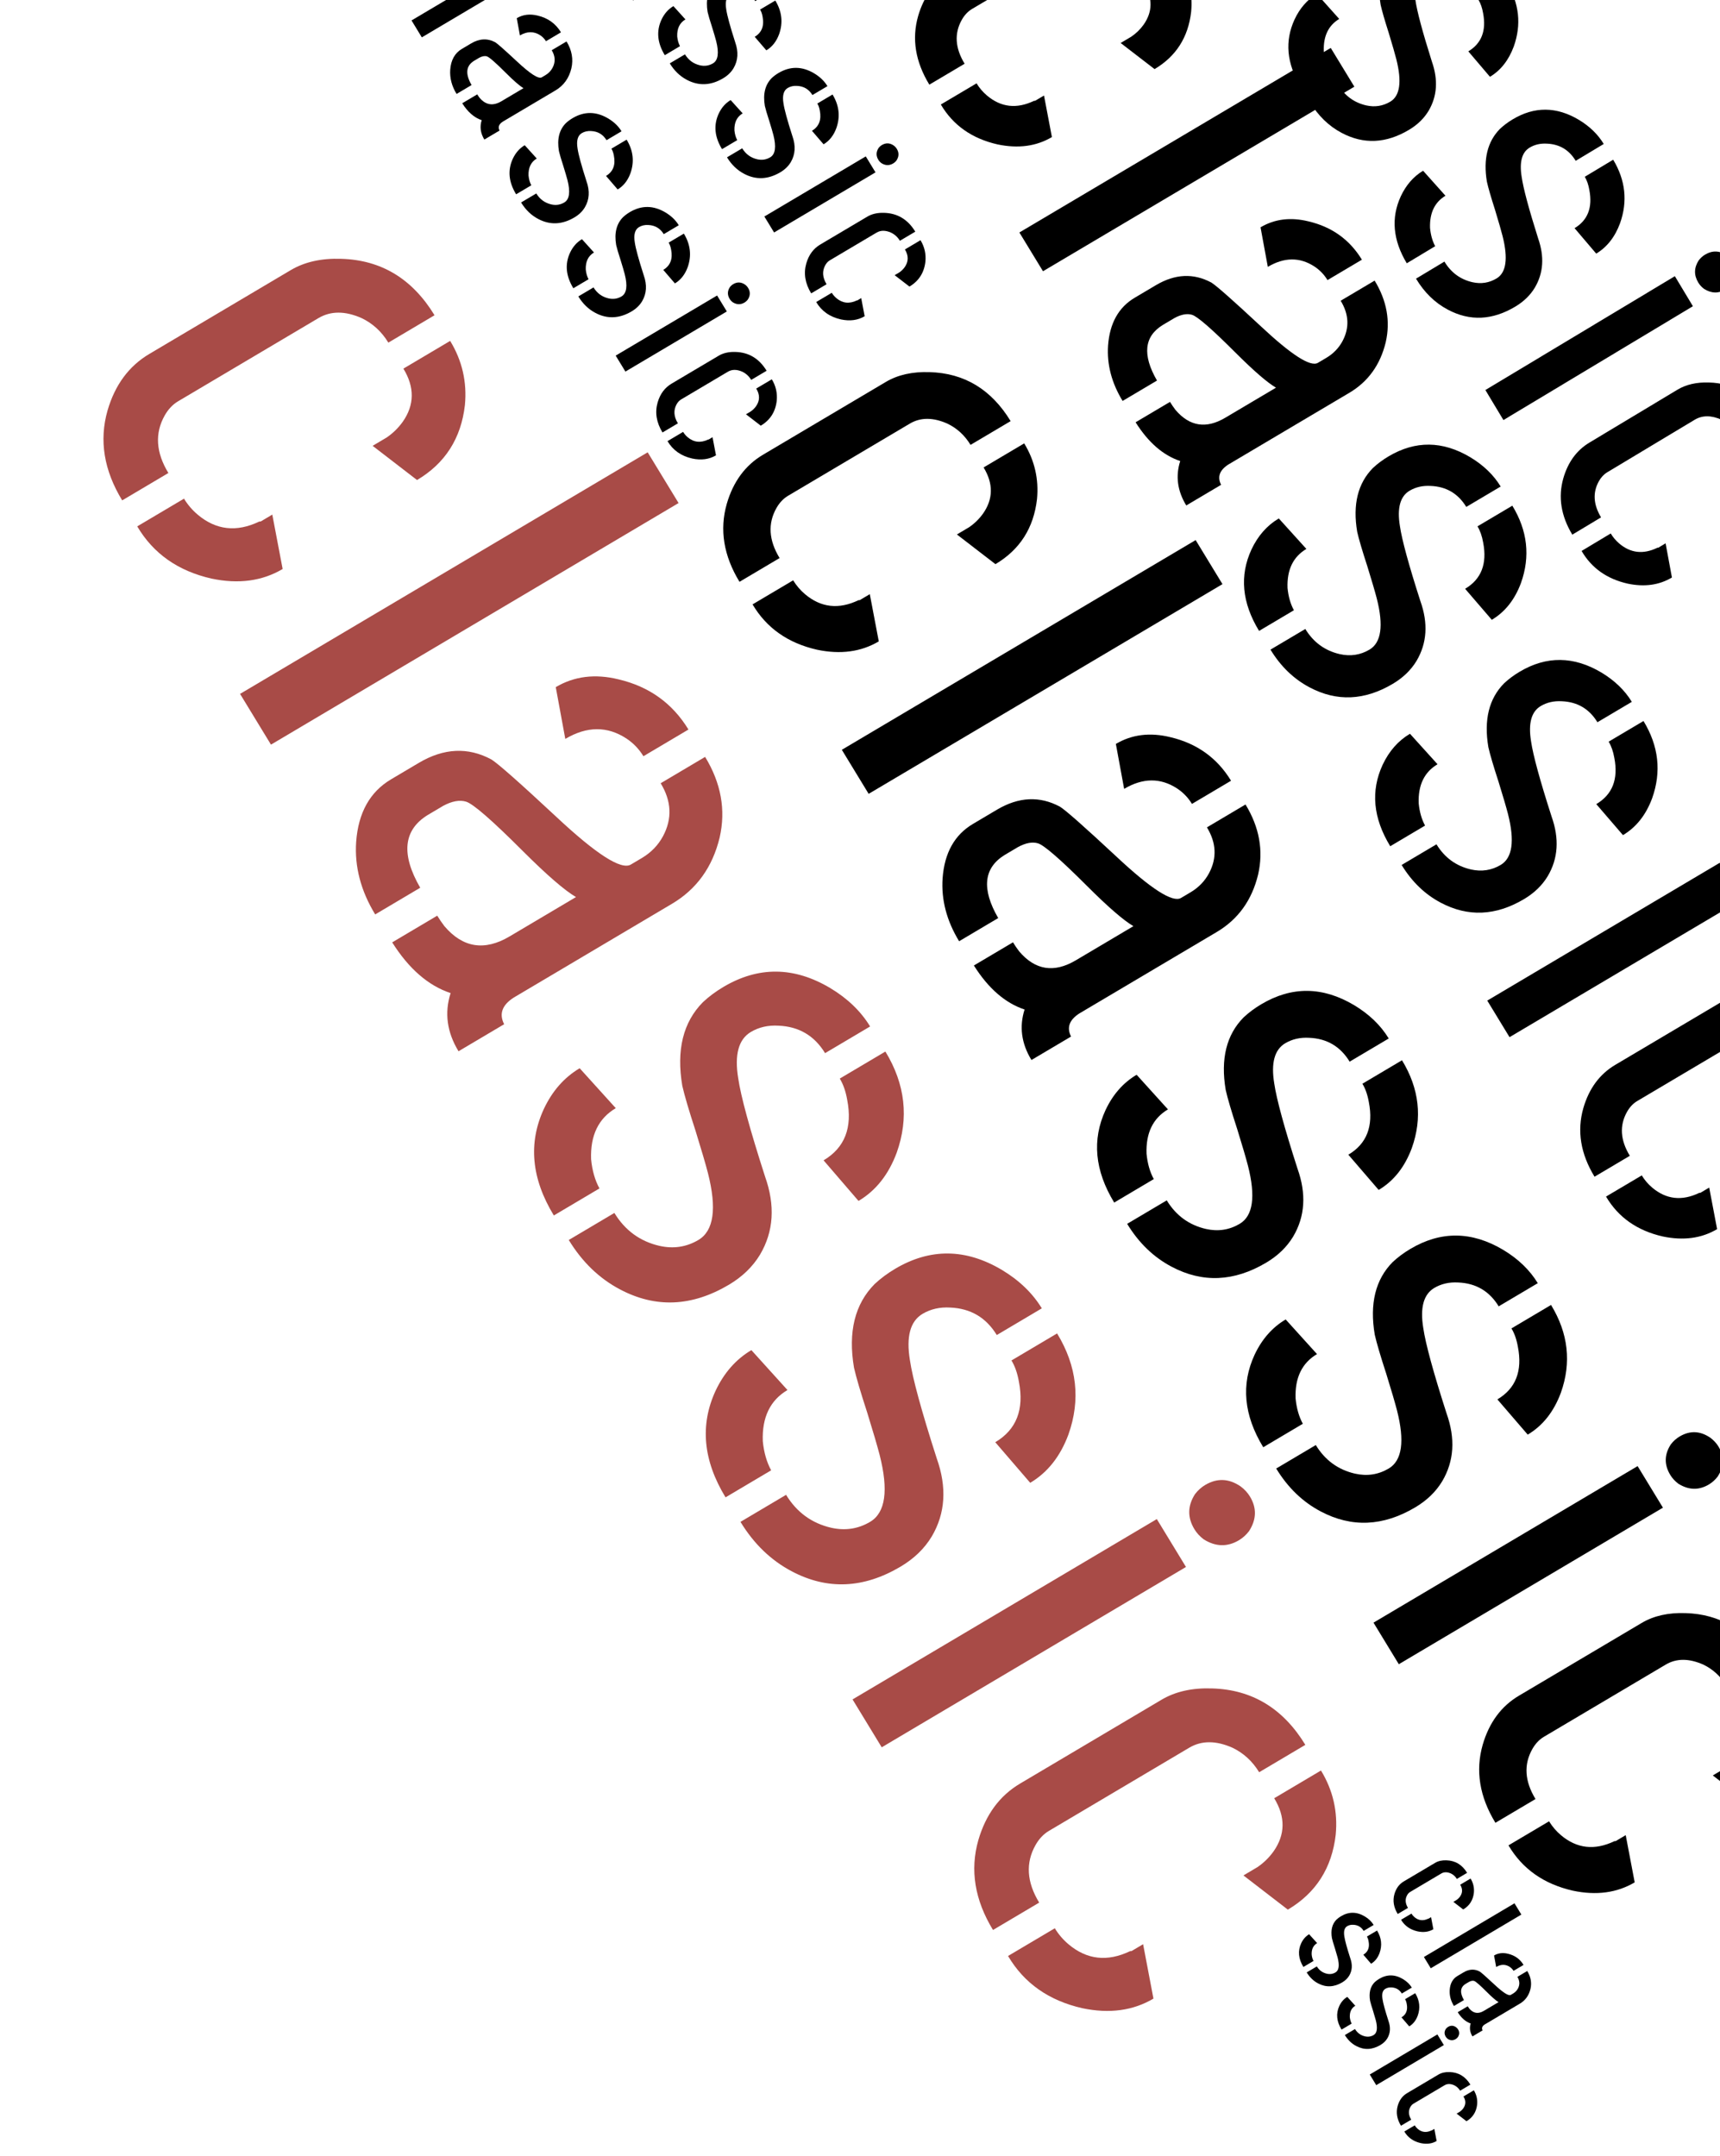 <svg width="718" height="900" viewBox="0 0 718 900" fill="none" xmlns="http://www.w3.org/2000/svg">
<path d="M62.322 147.77C53.806 152.818 47.995 160.689 44.888 171.385C41.332 183.859 43.372 196.363 51.006 208.898L70.287 197.469C65.069 188.901 64.561 180.887 68.765 173.428C70.242 170.826 72.105 168.858 74.354 167.524L132.919 132.81C138.061 129.762 144.074 129.761 150.958 132.807C155.591 135.027 159.309 138.439 162.111 143.04L181.392 131.611C172.115 116.379 159.131 108.526 142.442 108.053C134.178 107.769 127.153 109.341 121.369 112.769L62.322 147.77ZM168.394 153.893C173.129 161.668 173.041 169.063 168.129 176.077C166.234 178.712 163.97 180.918 161.335 182.696L155.551 186.124L174.088 200.403C185.817 193.451 192.478 183.024 194.071 169.123C194.992 159.506 192.941 150.572 187.915 142.322L168.394 153.893ZM57.289 219.751C63.99 231.112 74.32 238.378 88.278 241.549C99.568 243.928 109.47 242.593 117.986 237.545L113.668 214.838C113.507 214.933 113.347 215.028 113.186 215.124C113.025 215.219 112.704 215.409 112.222 215.695C111.74 215.981 111.338 216.219 111.017 216.409C110.695 216.6 110.294 216.838 109.812 217.124C109.49 217.314 109.169 217.505 108.848 217.695L108.221 217.743C98.74 222.283 90.169 221.316 82.509 214.843C80.256 212.939 78.357 210.718 76.81 208.179L57.289 219.751Z" fill="#A84B47"/>
<path d="M100.212 289.686L270.364 188.828L283.266 210.011L113.114 310.869L100.212 289.686Z" fill="#A84B47"/>
<path d="M163.26 325.342C154.423 330.58 149.561 339.293 148.674 351.48C147.978 361.827 150.626 371.919 156.617 381.756L175.416 370.613C167.329 356.618 168.379 346.494 178.566 340.24L185.073 336.383C188.705 334.446 191.855 333.875 194.525 334.668C197.452 335.524 205.354 342.394 218.23 355.277C228.274 365.304 235.676 371.714 240.439 374.506L212.723 390.935C202.279 397.125 193.209 395.699 185.514 386.655C184.387 385.163 183.389 383.704 182.519 382.276L163.72 393.419C170.646 404.43 178.773 411.49 188.101 414.599C185.474 422.851 186.576 430.944 191.408 438.878L210.448 427.592C208.256 423.276 209.603 419.562 214.487 416.451L280.523 377.308C290.806 371.213 297.436 361.992 300.413 349.645C303.037 338.156 301.015 326.937 294.347 315.989L275.789 326.989C280.332 334.447 280.661 341.81 276.778 349.078C274.725 352.887 271.77 355.934 267.914 358.22L263.334 360.934C259.318 363.315 248.908 356.636 232.105 340.898C216.945 326.777 207.948 318.828 205.117 317.052C195.368 311.817 185.272 312.294 174.828 318.485L163.26 325.342ZM231.998 286.865L235.977 308.477C244.974 303.144 253.463 303.079 261.444 308.282C264.372 310.218 266.754 312.693 268.59 315.708L287.389 304.565C280.721 293.617 271.002 286.636 258.233 283.623C248.455 281.213 239.71 282.293 231.998 286.865Z" fill="#A84B47"/>
<path d="M241.98 445.972L257.047 462.631C249.817 466.917 246.384 474.027 246.748 483.961C247.204 488.658 248.366 492.72 250.235 496.147L231.195 507.433C221.821 492.042 220.438 477.205 227.046 462.922C230.575 455.431 235.553 449.781 241.98 445.972ZM301.993 412.019C316.614 403.352 331.47 403.508 346.561 412.487C353.8 416.834 359.353 422.181 363.219 428.527L344.42 439.67C339.975 432.372 333.491 428.548 324.969 428.201C320.66 427.947 316.819 428.821 313.445 430.821C308.303 433.869 306.542 440.312 308.16 450.15C309.262 457.703 312.991 471.365 319.347 491.137C323.669 503.26 322.974 514.146 317.261 523.795C314.212 528.841 309.875 533.032 304.252 536.365C288.827 545.508 273.699 546.161 258.867 538.324C250.18 533.756 243.033 526.87 237.428 517.667L256.468 506.381C260.913 513.68 267.205 518.265 275.342 520.136C281.164 521.436 286.565 520.61 291.546 517.658C297.973 513.848 299.297 504.533 295.519 489.713C294.55 485.968 292.823 480.081 290.338 472.052C287.563 463.546 285.724 457.295 284.819 453.296C282.294 438.38 285.159 426.747 293.414 418.399C295.92 416.05 298.779 413.923 301.993 412.019ZM350.557 450.285L369.597 439C377.908 452.645 379.483 466.721 374.322 481.225C370.924 490.366 365.609 497.08 358.379 501.365L343.794 484.42C352.631 479.182 355.918 470.755 353.654 459.14C353.039 455.617 352.007 452.666 350.557 450.285Z" fill="#A84B47"/>
<path d="M313.655 563.651L328.722 580.311C321.491 584.596 318.059 591.706 318.423 601.64C318.879 606.337 320.041 610.399 321.91 613.826L302.87 625.112C293.496 609.721 292.113 594.884 298.721 580.601C302.25 573.111 307.228 567.461 313.655 563.651ZM373.668 529.698C388.289 521.031 403.145 521.187 418.236 530.166C425.475 534.513 431.028 539.86 434.894 546.207L416.095 557.35C411.649 550.051 405.166 546.228 396.644 545.88C392.335 545.627 388.494 546.5 385.119 548.5C379.978 551.548 378.217 557.991 379.835 567.829C380.937 575.382 384.666 589.045 391.022 608.816C395.344 620.939 394.649 631.825 388.936 641.474C385.887 646.521 381.55 650.711 375.927 654.044C360.502 663.187 345.374 663.84 330.541 656.004C321.854 651.435 314.708 644.549 309.103 635.346L328.143 624.061C332.588 631.359 338.88 635.944 347.017 637.816C352.839 639.116 358.24 638.29 363.221 635.337C369.648 631.528 370.972 622.213 367.193 607.392C366.225 603.647 364.498 597.76 362.013 589.731C359.238 581.226 357.398 574.974 356.494 570.975C353.969 556.059 356.834 544.427 365.089 536.078C367.595 533.73 370.454 531.603 373.668 529.698ZM422.232 567.965L441.272 556.679C449.583 570.325 451.158 584.4 445.997 598.905C442.599 608.046 437.284 614.759 430.054 619.045L415.469 602.099C424.306 596.861 427.593 588.434 425.329 576.819C424.714 573.296 423.682 570.345 422.232 567.965Z" fill="#A84B47"/>
<path d="M503.096 619.946C508.076 616.994 513.013 617.199 517.904 620.563C519.513 621.768 520.801 623.165 521.767 624.751C524.666 629.511 524.543 634.336 521.397 639.224C520.177 640.811 518.764 642.08 517.157 643.033C512.337 645.89 507.449 645.764 502.494 642.655C500.884 641.449 499.597 640.053 498.63 638.466C495.634 633.547 495.709 628.644 498.855 623.756C500.075 622.168 501.489 620.899 503.096 619.946ZM355.89 709.471L482.902 634.184L495.078 654.176L368.067 729.463L355.89 709.471Z" fill="#A84B47"/>
<path d="M425.834 744.601C417.318 749.649 411.507 757.521 408.4 768.217C404.844 780.69 406.884 793.194 414.518 805.729L433.799 794.301C428.58 785.732 428.073 777.719 432.277 770.26C433.754 767.657 435.616 765.689 437.866 764.356L496.431 729.641C501.572 726.593 507.586 726.592 514.47 729.638C519.103 731.859 522.821 735.27 525.623 739.871L544.904 728.443C535.626 713.21 522.643 705.358 505.954 704.884C497.69 704.6 490.665 706.172 484.881 709.601L425.834 744.601ZM531.906 750.725C536.641 758.499 536.553 765.894 531.641 772.909C529.746 775.544 527.482 777.75 524.847 779.527L519.063 782.956L537.6 797.235C549.329 790.282 555.99 779.855 557.582 765.954C558.504 756.338 556.453 747.404 551.427 739.153L531.906 750.725ZM420.801 816.582C427.501 827.943 437.831 835.209 451.79 838.381C463.08 840.759 472.982 839.424 481.498 834.377L477.18 811.669C477.019 811.765 476.858 811.86 476.698 811.955C476.537 812.05 476.216 812.241 475.734 812.527C475.252 812.812 474.85 813.05 474.529 813.241C474.207 813.431 473.806 813.669 473.324 813.955C473.002 814.146 472.681 814.336 472.36 814.527L471.733 814.574C462.252 819.114 453.681 818.148 446.021 811.675C443.768 809.771 441.869 807.55 440.322 805.011L420.801 816.582Z" fill="#A84B47"/>
<path d="M318.521 189.834C311.129 194.216 306.084 201.049 303.387 210.334C300.3 221.161 302.071 232.016 308.698 242.897L325.435 232.976C320.905 225.538 320.465 218.582 324.114 212.107C325.396 209.848 327.013 208.14 328.965 206.982L379.803 176.848C384.266 174.202 389.486 174.201 395.462 176.845C399.484 178.773 402.711 181.734 405.143 185.728L421.88 175.808C413.827 162.585 402.556 155.768 388.069 155.358C380.895 155.111 374.798 156.476 369.777 159.452L318.521 189.834ZM410.597 195.149C414.707 201.898 414.631 208.318 410.367 214.407C408.723 216.694 406.757 218.609 404.47 220.152L399.449 223.128L415.54 235.523C425.722 229.488 431.503 220.437 432.886 208.37C433.686 200.022 431.905 192.267 427.543 185.105L410.597 195.149ZM314.152 252.318C319.968 262.18 328.935 268.487 341.052 271.24C350.852 273.304 359.448 272.146 366.84 267.764L363.092 248.053C362.952 248.136 362.813 248.218 362.673 248.301C362.534 248.384 362.255 248.549 361.837 248.797C361.418 249.045 361.07 249.252 360.791 249.417C360.512 249.582 360.163 249.789 359.745 250.037C359.466 250.203 359.187 250.368 358.908 250.533L358.363 250.575C350.134 254.516 342.694 253.677 336.044 248.058C334.089 246.405 332.44 244.477 331.098 242.273L314.152 252.318Z" fill="black"/>
<path d="M351.412 313.026L499.113 225.475L510.312 243.863L362.611 331.413L351.412 313.026Z" fill="black"/>
<path d="M406.14 343.977C398.469 348.524 394.249 356.087 393.479 366.666C392.875 375.647 395.173 384.408 400.374 392.947L416.693 383.275C409.673 371.126 410.585 362.338 419.427 356.909L425.076 353.561C428.228 351.88 430.963 351.383 433.28 352.072C435.821 352.815 442.68 358.778 453.858 369.962C462.576 378.666 469.002 384.23 473.136 386.654L449.077 400.915C440.011 406.288 432.138 405.05 425.459 397.2C424.48 395.905 423.614 394.638 422.858 393.398L406.54 403.071C412.552 412.63 419.607 418.758 427.704 421.457C425.423 428.62 426.38 435.645 430.575 442.532L447.102 432.735C445.2 428.989 446.369 425.765 450.609 423.064L507.932 389.086C516.858 383.795 522.613 375.791 525.197 365.073C527.475 355.1 525.72 345.361 519.931 335.858L503.822 345.407C507.765 351.88 508.051 358.272 504.681 364.581C502.898 367.887 500.333 370.532 496.986 372.517L493.011 374.873C489.524 376.94 480.488 371.142 465.902 357.48C452.742 345.222 444.933 338.322 442.475 336.78C434.012 332.236 425.248 332.651 416.182 338.024L406.14 343.977ZM465.809 310.576L469.263 329.337C477.073 324.707 484.442 324.651 491.369 329.168C493.911 330.848 495.979 332.997 497.573 335.614L513.891 325.941C508.103 316.437 499.667 310.378 488.582 307.762C480.095 305.67 472.503 306.608 465.809 310.576Z" fill="black"/>
<path d="M474.474 448.69L487.553 463.151C481.276 466.872 478.297 473.043 478.613 481.666C479.008 485.744 480.017 489.27 481.639 492.245L465.112 502.042C456.975 488.681 455.774 475.802 461.51 463.404C464.574 456.901 468.895 451.997 474.474 448.69ZM526.568 419.217C539.26 411.693 552.156 411.829 565.256 419.623C571.54 423.397 576.36 428.038 579.716 433.547L563.398 443.22C559.539 436.884 553.911 433.565 546.513 433.264C542.773 433.044 539.438 433.802 536.509 435.538C532.046 438.184 530.517 443.777 531.922 452.317C532.878 458.873 536.115 470.733 541.633 487.896C545.385 498.419 544.781 507.869 539.822 516.245C537.175 520.626 533.411 524.263 528.529 527.156C515.14 535.093 502.008 535.66 489.132 528.857C481.592 524.891 475.388 518.914 470.523 510.926L487.05 501.129C490.909 507.465 496.371 511.445 503.434 513.069C508.488 514.198 513.176 513.48 517.5 510.918C523.079 507.611 524.228 499.525 520.948 486.659C520.107 483.409 518.608 478.298 516.451 471.329C514.043 463.946 512.446 458.519 511.66 455.048C509.469 442.1 511.956 432.002 519.122 424.755C521.297 422.716 523.779 420.87 526.568 419.217ZM568.725 452.435L585.253 442.638C592.467 454.483 593.834 466.701 589.354 479.292C586.404 487.227 581.791 493.054 575.515 496.775L562.854 482.065C570.525 477.518 573.378 470.203 571.413 460.12C570.879 457.063 569.983 454.501 568.725 452.435Z" fill="black"/>
<path d="M536.691 550.842L549.771 565.304C543.494 569.024 540.514 575.196 540.831 583.819C541.226 587.896 542.235 591.422 543.857 594.397L527.33 604.194C519.192 590.834 517.992 577.954 523.728 565.556C526.791 559.054 531.113 554.149 536.691 550.842ZM588.786 521.369C601.478 513.846 614.374 513.981 627.473 521.776C633.758 525.549 638.578 530.19 641.934 535.7L625.615 545.372C621.756 539.036 616.128 535.718 608.731 535.416C604.991 535.196 601.656 535.954 598.727 537.69C594.264 540.336 592.735 545.929 594.14 554.469C595.096 561.026 598.333 572.885 603.851 590.048C607.603 600.571 606.999 610.021 602.04 618.397C599.393 622.778 595.629 626.415 590.747 629.308C577.358 637.245 564.225 637.812 551.35 631.009C543.809 627.044 537.606 621.066 532.741 613.078L549.268 603.281C553.127 609.617 558.588 613.597 565.652 615.221C570.705 616.35 575.394 615.633 579.718 613.07C585.297 609.763 586.446 601.677 583.166 588.812C582.325 585.561 580.826 580.451 578.669 573.481C576.261 566.098 574.664 560.671 573.878 557.2C571.687 544.252 574.174 534.154 581.339 526.908C583.514 524.869 585.997 523.022 588.786 521.369ZM630.943 554.587L647.47 544.79C654.685 556.635 656.052 568.853 651.572 581.444C648.622 589.379 644.009 595.207 637.733 598.927L625.072 584.217C632.743 579.67 635.596 572.356 633.631 562.273C633.097 559.215 632.201 556.653 630.943 554.587Z" fill="black"/>
<path d="M701.137 599.71C705.46 597.147 709.745 597.325 713.991 600.245C715.388 601.291 716.506 602.503 717.345 603.881C719.861 608.013 719.754 612.2 717.024 616.443C715.964 617.821 714.737 618.923 713.343 619.75C709.159 622.23 704.916 622.121 700.614 619.422C699.217 618.375 698.099 617.163 697.261 615.786C694.66 611.516 694.725 607.259 697.456 603.016C698.515 601.639 699.742 600.536 701.137 599.71ZM573.354 677.422L683.607 612.069L694.177 629.423L583.924 694.776L573.354 677.422Z" fill="black"/>
<path d="M634.069 707.917C626.677 712.299 621.633 719.132 618.935 728.417C615.849 739.244 617.619 750.099 624.247 760.98L640.983 751.059C636.453 743.621 636.013 736.665 639.663 730.19C640.944 727.931 642.561 726.222 644.514 725.065L695.351 694.931C699.815 692.285 705.034 692.284 711.01 694.928C715.032 696.856 718.259 699.817 720.692 703.811L737.429 693.891C729.375 680.668 718.105 673.851 703.618 673.441C696.444 673.194 690.347 674.559 685.326 677.535L634.069 707.917ZM726.145 713.232C730.256 719.981 730.179 726.4 725.915 732.49C724.271 734.777 722.305 736.692 720.018 738.235L714.997 741.211L731.089 753.606C741.27 747.571 747.052 738.519 748.434 726.452C749.235 718.105 747.454 710.35 743.091 703.188L726.145 713.232ZM629.7 770.401C635.517 780.262 644.484 786.57 656.601 789.323C666.401 791.387 674.996 790.229 682.388 785.847L678.64 766.136C678.501 766.219 678.361 766.301 678.222 766.384C678.083 766.467 677.804 766.632 677.385 766.88C676.967 767.128 676.618 767.335 676.339 767.5C676.06 767.665 675.711 767.872 675.293 768.12C675.014 768.285 674.735 768.451 674.456 768.616L673.912 768.658C665.682 772.599 658.242 771.76 651.593 766.141C649.637 764.488 647.988 762.56 646.646 760.356L629.7 770.401Z" fill="black"/>
<path d="M396.588 -11.352C390.083 -7.497 385.644 -1.483 383.27 6.687C380.554 16.215 382.112 25.767 387.945 35.342L402.673 26.612C398.686 20.067 398.299 13.946 401.51 8.248C402.638 6.26 404.061 4.756 405.779 3.738L450.517 -22.78C454.444 -25.109 459.038 -25.109 464.297 -22.783C467.836 -21.086 470.675 -18.481 472.816 -14.966L487.545 -23.696C480.458 -35.332 470.54 -41.33 457.791 -41.692C451.478 -41.909 446.112 -40.708 441.694 -38.089L396.588 -11.352ZM477.615 -6.675C481.233 -0.736 481.165 4.913 477.413 10.271C475.966 12.284 474.236 13.969 472.223 15.327L467.805 17.946L481.965 28.853C490.925 23.543 496.013 15.578 497.23 4.959C497.934 -2.387 496.367 -9.212 492.528 -15.514L477.615 -6.675ZM392.743 43.633C397.862 52.311 405.753 57.862 416.416 60.285C425.04 62.101 432.604 61.082 439.109 57.226L435.811 39.88C435.688 39.953 435.565 40.026 435.443 40.098C435.32 40.171 435.074 40.316 434.706 40.535C434.338 40.753 434.031 40.935 433.786 41.08C433.54 41.226 433.233 41.408 432.865 41.626C432.62 41.772 432.374 41.917 432.129 42.063L431.65 42.099C424.408 45.567 417.861 44.829 412.009 39.884C410.288 38.43 408.837 36.733 407.656 34.794L392.743 43.633Z" fill="black"/>
<path d="M425.532 97.056L555.51 20.011L565.365 36.192L435.388 113.237L425.532 97.056Z" fill="black"/>
<path d="M473.693 124.293C466.943 128.294 463.229 134.95 462.551 144.26C462.02 152.163 464.042 159.872 468.619 167.387L482.98 158.875C476.802 148.185 477.604 140.451 485.386 135.673L490.357 132.727C493.131 131.248 495.537 130.811 497.577 131.416C499.813 132.071 505.849 137.318 515.685 147.16C523.357 154.819 529.012 159.716 532.65 161.849L511.478 174.398C503.5 179.127 496.572 178.037 490.694 171.129C489.833 169.99 489.07 168.875 488.406 167.784L474.045 176.296C479.336 184.707 485.544 190.101 492.67 192.475C490.663 198.779 491.505 204.961 495.196 211.021L509.74 202.4C508.066 199.103 509.095 196.267 512.826 193.89L563.27 163.989C571.125 159.333 576.19 152.289 578.464 142.858C580.468 134.081 578.923 125.511 573.83 117.148L559.654 125.551C563.123 131.248 563.375 136.872 560.409 142.425C558.84 145.334 556.583 147.662 553.637 149.408L550.139 151.481C547.071 153.3 539.119 148.198 526.284 136.176C514.703 125.389 507.831 119.317 505.668 117.96C498.221 113.961 490.508 114.326 482.53 119.055L473.693 124.293ZM526.202 94.9L529.241 111.41C536.114 107.336 542.599 107.286 548.695 111.261C550.932 112.74 552.752 114.63 554.154 116.933L568.514 108.421C563.421 100.058 555.997 94.726 546.243 92.424C538.773 90.583 532.093 91.408 526.202 94.9Z" fill="black"/>
<path d="M533.827 216.441L545.336 229.167C539.813 232.44 537.191 237.871 537.47 245.46C537.817 249.048 538.705 252.151 540.133 254.769L525.589 263.39C518.428 251.633 517.371 240.299 522.419 229.389C525.115 223.667 528.917 219.351 533.827 216.441ZM579.67 190.504C590.839 183.884 602.187 184.003 613.715 190.862C619.245 194.182 623.487 198.267 626.44 203.115L612.08 211.627C608.684 206.052 603.731 203.131 597.222 202.865C593.93 202.672 590.996 203.339 588.418 204.867C584.491 207.195 583.145 212.117 584.381 219.632C585.223 225.402 588.072 235.839 592.927 250.942C596.229 260.202 595.698 268.518 591.333 275.889C589.004 279.744 585.692 282.945 581.396 285.491C569.613 292.475 558.057 292.974 546.727 286.988C540.091 283.498 534.632 278.238 530.35 271.208L544.894 262.587C548.29 268.162 553.096 271.665 559.312 273.094C563.759 274.087 567.885 273.456 571.69 271.201C576.599 268.291 577.611 261.175 574.725 249.854C573.985 246.993 572.665 242.496 570.767 236.363C568.648 229.866 567.242 225.09 566.551 222.035C564.623 210.641 566.811 201.755 573.117 195.378C575.031 193.584 577.215 191.959 579.67 190.504ZM616.768 219.736L631.312 211.115C637.661 221.538 638.864 232.29 634.922 243.37C632.326 250.353 628.266 255.481 622.743 258.755L611.602 245.811C618.352 241.809 620.863 235.372 619.134 226.499C618.664 223.808 617.875 221.554 616.768 219.736Z" fill="black"/>
<path d="M588.579 306.334L600.088 319.061C594.565 322.334 591.943 327.765 592.221 335.354C592.569 338.942 593.457 342.045 594.884 344.663L580.34 353.284C573.179 341.527 572.123 330.193 577.171 319.283C579.867 313.561 583.669 309.245 588.579 306.334ZM634.422 280.398C645.591 273.778 656.939 273.897 668.467 280.756C673.997 284.076 678.239 288.161 681.192 293.009L666.832 301.521C663.436 295.945 658.483 293.025 651.973 292.759C648.682 292.566 645.747 293.233 643.17 294.761C639.242 297.089 637.897 302.011 639.133 309.526C639.975 315.296 642.823 325.732 647.679 340.835C650.98 350.096 650.449 358.412 646.085 365.783C643.756 369.638 640.443 372.838 636.148 375.385C624.365 382.369 612.808 382.868 601.478 376.882C594.842 373.392 589.383 368.132 585.102 361.102L599.646 352.481C603.042 358.056 607.848 361.559 614.064 362.988C618.511 363.981 622.637 363.35 626.442 361.095C631.351 358.185 632.363 351.069 629.476 339.748C628.736 336.887 627.417 332.39 625.519 326.257C623.399 319.76 621.994 314.984 621.303 311.929C619.374 300.535 621.563 291.649 627.869 285.272C629.783 283.478 631.967 281.853 634.422 280.398ZM671.52 309.63L686.064 301.009C692.413 311.432 693.616 322.184 689.673 333.264C687.077 340.247 683.018 345.375 677.495 348.649L666.353 335.705C673.104 331.703 675.615 325.266 673.885 316.393C673.416 313.702 672.627 311.448 671.52 309.63Z" fill="black"/>
<path d="M733.29 349.338C737.095 347.082 740.866 347.239 744.602 349.809C745.831 350.73 746.815 351.796 747.553 353.008C749.768 356.645 749.674 360.33 747.271 364.064C746.339 365.276 745.259 366.246 744.032 366.973C740.35 369.156 736.616 369.06 732.83 366.684C731.601 365.763 730.618 364.697 729.879 363.485C727.591 359.727 727.648 355.982 730.051 352.248C730.983 351.035 732.063 350.065 733.29 349.338ZM620.842 417.724L717.864 360.214L727.166 375.486L630.143 432.996L620.842 417.724Z" fill="black"/>
<path d="M674.271 444.56C667.766 448.416 663.327 454.429 660.953 462.6C658.237 472.128 659.795 481.68 665.627 491.255L680.356 482.525C676.369 475.98 675.982 469.859 679.193 464.161C680.321 462.173 681.744 460.669 683.462 459.651L728.199 433.132C732.127 430.804 736.72 430.804 741.979 433.13C745.518 434.827 748.358 437.432 750.499 440.947L765.227 432.217C758.14 420.581 748.222 414.583 735.474 414.221C729.161 414.004 723.795 415.205 719.377 417.824L674.271 444.56ZM755.298 449.238C758.915 455.177 758.848 460.826 755.096 466.184C753.649 468.197 751.919 469.882 749.906 471.24L745.488 473.859L759.648 484.766C768.608 479.455 773.696 471.491 774.912 460.872C775.617 453.526 774.049 446.701 770.21 440.398L755.298 449.238ZM670.426 499.546C675.545 508.224 683.436 513.775 694.099 516.197C702.723 518.014 710.287 516.995 716.792 513.139L713.494 495.793C713.371 495.866 713.248 495.939 713.125 496.011C713.003 496.084 712.757 496.23 712.389 496.448C712.021 496.666 711.714 496.848 711.468 496.993C711.223 497.139 710.916 497.321 710.548 497.539C710.302 497.685 710.057 497.83 709.812 497.976L709.333 498.012C702.09 501.48 695.543 500.742 689.692 495.797C687.971 494.343 686.52 492.646 685.339 490.707L670.426 499.546Z" fill="black"/>
<path d="M438.541 -189.588C433.238 -186.401 429.611 -181.445 427.66 -174.719C425.428 -166.876 426.674 -159.023 431.398 -151.16L443.405 -158.375C440.176 -163.749 439.875 -168.783 442.502 -173.477C443.424 -175.115 444.586 -176.355 445.987 -177.197L482.458 -199.111C485.66 -201.035 489.398 -201.046 493.673 -199.145C496.55 -197.757 498.855 -195.62 500.589 -192.734L512.596 -199.949C506.855 -209.503 498.797 -214.415 488.422 -214.683C483.285 -214.847 478.915 -213.847 475.313 -211.683L438.541 -189.588ZM504.476 -185.926C507.406 -181.049 507.338 -176.403 504.272 -171.987C503.089 -170.328 501.678 -168.938 500.036 -167.816L496.434 -165.652L507.934 -156.713C515.238 -161.102 519.398 -167.665 520.412 -176.402C521.002 -182.446 519.743 -188.055 516.633 -193.231L504.476 -185.926ZM435.285 -144.352C439.431 -137.225 445.84 -132.678 454.513 -130.71C461.527 -129.235 467.686 -130.091 472.989 -133.277L470.345 -147.537C470.245 -147.477 470.144 -147.417 470.044 -147.357C469.944 -147.297 469.744 -147.177 469.444 -146.996C469.144 -146.816 468.894 -146.666 468.694 -146.545C468.493 -146.425 468.243 -146.275 467.943 -146.094C467.743 -145.974 467.543 -145.854 467.343 -145.734L466.953 -145.703C461.051 -142.833 455.724 -143.426 450.973 -147.48C449.576 -148.672 448.399 -150.064 447.442 -151.657L435.285 -144.352Z" fill="black"/>
<path d="M461.847 -100.485L567.81 -164.154L575.793 -150.867L469.83 -87.198L461.847 -100.485Z" fill="black"/>
<path d="M500.98 -78.192C495.477 -74.885 492.439 -69.403 491.866 -61.743C491.415 -55.241 493.043 -48.905 496.751 -42.734L508.458 -49.769C503.455 -58.548 504.126 -64.911 510.47 -68.858L514.523 -71.293C516.784 -72.516 518.743 -72.881 520.402 -72.387C522.22 -71.854 527.121 -67.552 535.103 -59.48C541.329 -53.197 545.92 -49.182 548.876 -47.436L531.616 -37.065C525.112 -33.157 519.476 -34.038 514.708 -39.707C514.01 -40.642 513.392 -41.558 512.854 -42.453L501.147 -35.419C505.433 -28.512 510.473 -24.09 516.267 -22.154C514.619 -16.964 515.29 -11.881 518.28 -6.905L530.137 -14.029C528.782 -16.737 529.626 -19.073 532.668 -21.036L573.792 -45.746C580.196 -49.594 584.334 -55.399 586.207 -63.162C587.858 -70.385 586.621 -77.431 582.495 -84.298L570.938 -77.354C573.749 -72.676 573.941 -68.05 571.514 -63.477C570.23 -61.08 568.388 -59.16 565.986 -57.717L563.135 -56.004C560.633 -54.501 554.173 -58.679 543.755 -68.539C534.354 -77.384 528.775 -82.363 527.018 -83.474C520.966 -86.747 514.689 -86.429 508.185 -82.521L500.98 -78.192ZM543.783 -102.488L546.219 -88.916C551.822 -92.283 557.1 -92.338 562.052 -89.083C563.869 -87.872 565.346 -86.321 566.482 -84.43L578.189 -91.464C574.063 -98.331 568.033 -102.7 560.1 -104.571C554.025 -106.068 548.586 -105.374 543.783 -102.488Z" fill="black"/>
<path d="M549.708 -2.536L559.046 7.905C554.543 10.611 552.396 15.084 552.605 21.325C552.88 24.276 553.595 26.826 554.751 28.976L542.894 36.1C537.093 26.446 536.26 17.126 540.394 8.141C542.601 3.428 545.705 -0.131 549.708 -2.536ZM587.078 -23.974C596.184 -29.445 605.419 -29.373 614.786 -23.758C619.279 -21.039 622.722 -17.689 625.114 -13.708L613.407 -6.674C610.656 -11.252 606.632 -13.643 601.334 -13.847C598.656 -13.998 596.266 -13.443 594.165 -12.18C590.963 -10.256 589.856 -6.205 590.845 -0.026C591.517 4.718 593.811 13.296 597.728 25.707C600.393 33.317 599.942 40.158 596.373 46.23C594.468 49.407 591.765 52.047 588.263 54.151C578.657 59.923 569.251 60.36 560.043 55.462C554.65 52.606 550.22 48.292 546.751 42.52L558.608 35.395C561.359 39.974 565.263 42.843 570.318 44.005C573.935 44.812 577.295 44.283 580.397 42.419C584.399 40.015 585.239 34.159 582.916 24.854C582.32 22.503 581.257 18.807 579.726 13.766C578.016 8.427 576.884 4.502 576.328 1.991C574.785 -7.376 576.587 -14.69 581.734 -19.95C583.296 -21.43 585.077 -22.772 587.078 -23.974ZM617.204 -0.015L629.061 -7.14C634.203 1.42 635.158 10.261 631.923 19.383C629.795 25.133 626.479 29.36 621.976 32.066L612.938 21.444C618.442 18.137 620.5 12.837 619.113 5.543C618.737 3.33 618.101 1.478 617.204 -0.015Z" fill="black"/>
<path d="M594.06 71.279L603.398 81.72C598.896 84.426 596.749 88.899 596.958 95.14C597.233 98.091 597.948 100.641 599.104 102.791L587.247 109.915C581.446 100.261 580.612 90.941 584.746 81.956C586.953 77.243 590.058 73.684 594.06 71.279ZM631.431 49.841C640.536 44.37 649.772 44.442 659.138 50.057C663.631 52.776 667.074 56.126 669.466 60.107L657.759 67.141C655.008 62.563 650.984 60.172 645.687 59.968C643.008 59.817 640.618 60.372 638.517 61.635C635.315 63.559 634.209 67.61 635.198 73.789C635.869 78.533 638.163 87.11 642.08 99.522C644.746 107.132 644.294 113.973 640.725 120.045C638.821 123.222 636.117 125.862 632.615 127.966C623.01 133.738 613.603 134.175 604.396 129.277C599.003 126.421 594.572 122.107 591.104 116.335L602.961 109.21C605.712 113.789 609.615 116.659 614.671 117.82C618.288 118.627 621.647 118.098 624.749 116.234C628.752 113.83 629.591 107.974 627.268 98.669C626.673 96.318 625.61 92.622 624.079 87.581C622.369 82.242 621.236 78.317 620.681 75.806C619.138 66.439 620.939 59.125 626.086 53.865C627.648 52.385 629.43 51.043 631.431 49.841ZM661.556 73.8L673.413 66.675C678.556 75.235 679.51 84.076 676.276 93.198C674.147 98.948 670.831 103.175 666.329 105.881L657.291 95.259C662.794 91.952 664.852 86.652 663.466 79.358C663.09 77.145 662.453 75.293 661.556 73.8Z" fill="black"/>
<path d="M711.737 106.319C714.839 104.456 717.907 104.576 720.942 106.681C721.941 107.436 722.739 108.311 723.337 109.306C725.131 112.292 725.046 115.323 723.081 118.4C722.32 119.399 721.439 120.199 720.438 120.801C717.437 122.604 714.398 122.534 711.323 120.588C710.324 119.834 709.526 118.959 708.928 117.963C707.074 114.878 707.13 111.797 709.094 108.72C709.856 107.721 710.737 106.921 711.737 106.319ZM620.06 162.827L699.157 115.301L706.692 127.841L627.595 175.367L620.06 162.827Z" fill="black"/>
<path d="M663.483 184.778C658.18 187.964 654.553 192.92 652.602 199.646C650.369 207.49 651.615 215.343 656.34 223.206L668.347 215.991C665.118 210.617 664.816 205.582 667.443 200.888C668.366 199.25 669.527 198.011 670.928 197.169L707.4 175.255C710.602 173.331 714.34 173.319 718.615 175.221C721.491 176.608 723.796 178.745 725.531 181.631L737.538 174.417C731.797 164.862 723.739 159.951 713.364 159.683C708.227 159.519 703.857 160.519 700.255 162.683L663.483 184.778ZM729.417 188.44C732.347 193.316 732.28 197.963 729.213 202.379C728.031 204.038 726.619 205.428 724.978 206.549L721.376 208.714L732.875 217.653C740.18 213.264 744.339 206.701 745.354 197.964C745.944 191.92 744.684 186.31 741.574 181.135L729.417 188.44ZM660.226 230.014C664.372 237.14 670.781 241.688 679.454 243.656C686.468 245.131 692.627 244.275 697.93 241.088L695.286 226.828C695.186 226.888 695.086 226.949 694.986 227.009C694.886 227.069 694.686 227.189 694.386 227.369C694.085 227.55 693.835 227.7 693.635 227.82C693.435 227.941 693.185 228.091 692.885 228.271C692.685 228.391 692.484 228.512 692.284 228.632L691.894 228.663C685.992 231.532 680.666 230.94 675.915 226.886C674.517 225.694 673.34 224.301 672.383 222.709L660.226 230.014Z" fill="black"/>
<path d="M159.156 -38.772C156.318 -37.09 154.38 -34.465 153.345 -30.9C152.16 -26.742 152.839 -22.574 155.384 -18.396L161.811 -22.206C160.072 -25.062 159.903 -27.733 161.304 -30.219C161.796 -31.087 162.417 -31.743 163.167 -32.187L182.688 -43.759C184.402 -44.775 186.407 -44.775 188.702 -43.76C190.246 -43.02 191.485 -41.883 192.419 -40.349L198.846 -44.158C195.754 -49.236 191.426 -51.853 185.863 -52.011C183.108 -52.106 180.767 -51.582 178.839 -50.439L159.156 -38.772ZM194.513 -36.731C196.092 -34.139 196.062 -31.674 194.425 -29.336C193.794 -28.458 193.039 -27.723 192.16 -27.13L190.232 -25.987L196.412 -21.228C200.321 -23.545 202.541 -27.021 203.072 -31.654C203.38 -34.86 202.696 -37.838 201.021 -40.588L194.513 -36.731ZM157.478 -14.778C159.712 -10.991 163.155 -8.569 167.808 -7.512C171.571 -6.719 174.872 -7.164 177.711 -8.847L176.271 -16.416C176.218 -16.384 176.164 -16.352 176.111 -16.321C176.057 -16.289 175.95 -16.226 175.789 -16.13C175.629 -16.035 175.495 -15.956 175.388 -15.892C175.281 -15.829 175.147 -15.749 174.986 -15.654C174.879 -15.591 174.772 -15.527 174.665 -15.464L174.456 -15.448C171.295 -13.934 168.439 -14.257 165.885 -16.414C165.134 -17.049 164.501 -17.789 163.986 -18.636L157.478 -14.778Z" fill="black"/>
<path d="M171.786 8.533L228.504 -25.086L232.804 -18.025L176.087 15.594L171.786 8.533Z" fill="black"/>
<path d="M192.802 20.419C189.856 22.165 188.236 25.069 187.94 29.131C187.708 32.58 188.591 35.944 190.588 39.223L196.854 35.509C194.159 30.844 194.509 27.469 197.904 25.385L200.073 24.099C201.284 23.453 202.334 23.263 203.224 23.527C204.199 23.813 206.833 26.103 211.125 30.397C214.473 33.739 216.941 35.876 218.528 36.807L209.29 42.283C205.808 44.346 202.785 43.871 200.22 40.856C199.845 40.359 199.512 39.873 199.222 39.397L192.956 43.111C195.264 46.781 197.973 49.135 201.083 50.171C200.207 52.922 200.574 55.619 202.185 58.264L208.531 54.502C207.801 53.063 208.25 51.825 209.878 50.788L231.89 37.741C235.318 35.709 237.528 32.635 238.52 28.52C239.395 24.69 238.721 20.951 236.498 17.301L230.312 20.968C231.826 23.454 231.936 25.908 230.642 28.331C229.957 29.6 228.972 30.616 227.687 31.378L226.16 32.283C224.821 33.077 221.351 30.85 215.751 25.604C210.697 20.897 207.698 18.247 206.754 17.655C203.505 15.91 200.139 16.069 196.658 18.133L192.802 20.419ZM215.715 7.593L217.041 14.797C220.04 13.019 222.87 12.998 225.53 14.732C226.506 15.377 227.3 16.202 227.912 17.207L234.178 13.493C231.956 9.844 228.716 7.517 224.46 6.512C221.2 5.709 218.285 6.069 215.715 7.593Z" fill="black"/>
<path d="M219.042 60.629L224.064 66.182C221.654 67.61 220.51 69.98 220.632 73.291C220.783 74.857 221.171 76.211 221.794 77.354L215.447 81.116C212.322 75.985 211.861 71.04 214.064 66.279C215.24 63.782 216.9 61.898 219.042 60.629ZM239.046 49.311C243.92 46.422 248.872 46.474 253.902 49.467C256.316 50.916 258.166 52.698 259.455 54.814L253.189 58.528C251.707 56.095 249.546 54.821 246.705 54.705C245.269 54.62 243.988 54.912 242.864 55.578C241.15 56.594 240.563 58.742 241.102 62.021C241.469 64.539 242.712 69.093 244.831 75.684C246.272 79.725 246.04 83.353 244.136 86.57C243.119 88.252 241.674 89.648 239.799 90.76C234.658 93.807 229.615 94.025 224.671 91.413C221.775 89.89 219.393 87.595 217.525 84.527L223.871 80.765C225.353 83.198 227.45 84.726 230.163 85.35C232.103 85.784 233.904 85.508 235.564 84.524C237.706 83.254 238.148 80.149 236.888 75.209C236.565 73.961 235.99 71.998 235.161 69.322C234.237 66.487 233.623 64.403 233.322 63.07C232.48 58.098 233.435 54.221 236.187 51.438C237.022 50.655 237.975 49.946 239.046 49.311ZM255.235 62.066L261.581 58.305C264.352 62.853 264.877 67.545 263.156 72.38C262.023 75.427 260.252 77.665 257.842 79.093L252.98 73.445C255.926 71.699 257.021 68.89 256.267 65.018C256.062 63.844 255.718 62.86 255.235 62.066Z" fill="black"/>
<path d="M242.934 99.855L247.956 105.408C245.546 106.837 244.402 109.207 244.523 112.518C244.675 114.084 245.062 115.438 245.685 116.58L239.339 120.342C236.214 115.212 235.753 110.266 237.956 105.505C239.132 103.008 240.791 101.125 242.934 99.855ZM262.938 88.537C267.812 85.648 272.764 85.7 277.794 88.694C280.207 90.142 282.058 91.925 283.347 94.04L277.08 97.755C275.599 95.322 273.437 94.047 270.597 93.931C269.161 93.847 267.88 94.138 266.755 94.805C265.041 95.821 264.454 97.968 264.994 101.248C265.361 103.766 266.604 108.32 268.723 114.91C270.164 118.951 269.932 122.58 268.027 125.796C267.011 127.478 265.566 128.875 263.691 129.986C258.55 133.034 253.507 133.251 248.563 130.639C245.667 129.116 243.285 126.821 241.417 123.753L247.763 119.992C249.245 122.424 251.342 123.953 254.055 124.577C255.995 125.01 257.795 124.735 259.456 123.75C261.598 122.481 262.039 119.376 260.78 114.435C260.457 113.187 259.881 111.225 259.053 108.548C258.128 105.713 257.515 103.629 257.213 102.296C256.372 97.324 257.327 93.447 260.078 90.664C260.914 89.881 261.867 89.172 262.938 88.537ZM279.126 101.293L285.473 97.531C288.243 102.08 288.768 106.771 287.048 111.606C285.915 114.653 284.144 116.891 281.733 118.32L276.872 112.671C279.817 110.925 280.913 108.116 280.158 104.244C279.953 103.07 279.609 102.086 279.126 101.293Z" fill="black"/>
<path d="M306.081 118.62C307.741 117.636 309.386 117.704 311.017 118.826C311.553 119.227 311.982 119.693 312.304 120.222C313.271 121.808 313.23 123.417 312.181 125.046C311.774 125.575 311.303 125.998 310.768 126.316C309.161 127.268 307.532 127.226 305.88 126.189C305.344 125.788 304.914 125.322 304.592 124.793C303.594 123.154 303.619 121.519 304.667 119.89C305.074 119.361 305.545 118.938 306.081 118.62ZM257.012 148.462L299.349 123.366L303.408 130.03L261.071 155.126L257.012 148.462Z" fill="black"/>
<path d="M280.327 160.172C277.488 161.854 275.551 164.478 274.515 168.044C273.33 172.201 274.01 176.369 276.555 180.548L282.982 176.738C281.242 173.882 281.073 171.211 282.475 168.725C282.967 167.857 283.588 167.201 284.337 166.757L303.859 155.185C305.573 154.169 307.577 154.169 309.872 155.184C311.416 155.924 312.656 157.061 313.59 158.595L320.017 154.786C316.924 149.708 312.596 147.091 307.033 146.933C304.279 146.838 301.937 147.362 300.009 148.505L280.327 160.172ZM315.684 162.213C317.262 164.804 317.233 167.269 315.596 169.608C314.964 170.486 314.209 171.221 313.331 171.814L311.403 172.957L317.582 177.716C321.492 175.399 323.712 171.923 324.243 167.289C324.55 164.084 323.866 161.106 322.191 158.356L315.684 162.213ZM278.649 184.165C280.883 187.952 284.326 190.374 288.979 191.432C292.742 192.224 296.043 191.779 298.881 190.097L297.442 182.528C297.388 182.56 297.335 182.591 297.281 182.623C297.228 182.655 297.121 182.718 296.96 182.814C296.799 182.909 296.665 182.988 296.558 183.052C296.451 183.115 296.317 183.194 296.157 183.29C296.05 183.353 295.942 183.417 295.835 183.48L295.626 183.496C292.466 185.009 289.609 184.687 287.056 182.53C286.305 181.895 285.672 181.155 285.156 180.308L278.649 184.165Z" fill="black"/>
<path d="M221.221 -96.846C218.382 -95.164 216.445 -92.54 215.409 -88.974C214.224 -84.817 214.904 -80.649 217.449 -76.47L223.876 -80.28C222.136 -83.136 221.967 -85.807 223.369 -88.293C223.861 -89.161 224.482 -89.817 225.231 -90.261L244.753 -101.833C246.467 -102.849 248.471 -102.849 250.766 -101.834C252.311 -101.094 253.55 -99.957 254.484 -98.423L260.911 -102.232C257.818 -107.31 253.491 -109.927 247.927 -110.085C245.173 -110.18 242.831 -109.656 240.903 -108.513L221.221 -96.846ZM256.578 -94.805C258.157 -92.214 258.127 -89.749 256.49 -87.41C255.858 -86.532 255.103 -85.797 254.225 -85.204L252.297 -84.061L258.476 -79.302C262.386 -81.619 264.606 -85.095 265.137 -89.729C265.444 -92.934 264.76 -95.912 263.085 -98.662L256.578 -94.805ZM219.543 -72.853C221.777 -69.066 225.22 -66.644 229.873 -65.587C233.636 -64.794 236.937 -65.239 239.775 -66.921L238.336 -74.49C238.283 -74.459 238.229 -74.427 238.175 -74.395C238.122 -74.363 238.015 -74.3 237.854 -74.204C237.693 -74.109 237.56 -74.03 237.452 -73.966C237.345 -73.903 237.211 -73.823 237.051 -73.728C236.944 -73.665 236.837 -73.601 236.729 -73.538L236.52 -73.522C233.36 -72.009 230.503 -72.331 227.95 -74.488C227.199 -75.123 226.566 -75.864 226.05 -76.71L219.543 -72.853Z" fill="black"/>
<path d="M233.851 -49.541L290.568 -83.16L294.869 -76.099L238.151 -42.48L233.851 -49.541Z" fill="black"/>
<path d="M254.867 -37.656C251.921 -35.91 250.3 -33.005 250.005 -28.943C249.773 -25.494 250.655 -22.13 252.653 -18.851L258.919 -22.565C256.223 -27.23 256.573 -30.605 259.969 -32.69L262.138 -33.975C263.348 -34.621 264.399 -34.811 265.288 -34.547C266.264 -34.262 268.898 -31.972 273.19 -27.677C276.538 -24.335 279.006 -22.198 280.593 -21.268L271.354 -15.791C267.873 -13.728 264.85 -14.203 262.285 -17.218C261.909 -17.715 261.576 -18.202 261.286 -18.678L255.02 -14.963C257.329 -11.293 260.038 -8.939 263.147 -7.903C262.271 -5.152 262.639 -2.455 264.25 0.19L270.596 -3.572C269.866 -5.011 270.314 -6.249 271.943 -7.286L293.955 -20.334C297.382 -22.365 299.592 -25.439 300.585 -29.554C301.459 -33.384 300.785 -37.124 298.562 -40.773L292.377 -37.106C293.891 -34.621 294.001 -32.166 292.706 -29.744C292.022 -28.474 291.037 -27.458 289.751 -26.696L288.225 -25.791C286.886 -24.998 283.416 -27.224 277.815 -32.47C272.762 -37.177 269.763 -39.827 268.819 -40.419C265.569 -42.164 262.204 -42.005 258.723 -39.941L254.867 -37.656ZM277.779 -50.481L279.106 -43.277C282.105 -45.055 284.935 -45.077 287.595 -43.342C288.571 -42.697 289.365 -41.872 289.977 -40.867L296.243 -44.581C294.02 -48.231 290.781 -50.557 286.524 -51.562C283.265 -52.365 280.35 -52.005 277.779 -50.481Z" fill="black"/>
<path d="M281.107 2.554L286.129 8.108C283.719 9.536 282.575 11.906 282.696 15.217C282.848 16.783 283.235 18.137 283.858 19.279L277.512 23.041C274.387 17.911 273.926 12.965 276.129 8.204C277.305 5.708 278.964 3.824 281.107 2.554ZM301.111 -8.763C305.985 -11.652 310.937 -11.6 315.967 -8.607C318.38 -7.158 320.231 -5.376 321.52 -3.26L315.253 0.454C313.772 -1.979 311.61 -3.253 308.77 -3.369C307.334 -3.454 306.053 -3.163 304.928 -2.496C303.215 -1.48 302.627 0.668 303.167 3.947C303.534 6.465 304.777 11.019 306.896 17.609C308.337 21.65 308.105 25.279 306.2 28.495C305.184 30.178 303.739 31.574 301.864 32.685C296.723 35.733 291.68 35.951 286.736 33.339C283.84 31.816 281.458 29.52 279.59 26.453L285.936 22.691C287.418 25.124 289.515 26.652 292.228 27.276C294.168 27.709 295.969 27.434 297.629 26.45C299.771 25.18 300.212 22.075 298.953 17.135C298.63 15.886 298.054 13.924 297.226 11.248C296.301 8.413 295.688 6.329 295.386 4.996C294.545 0.024 295.5 -3.854 298.252 -6.636C299.087 -7.419 300.04 -8.128 301.111 -8.763ZM317.299 3.992L323.646 0.23C326.416 4.779 326.941 9.471 325.221 14.306C324.088 17.352 322.317 19.59 319.907 21.019L315.045 15.37C317.991 13.624 319.086 10.816 318.331 6.944C318.127 5.769 317.782 4.786 317.299 3.992Z" fill="black"/>
<path d="M304.998 41.781L310.021 47.334C307.611 48.763 306.466 51.133 306.588 54.444C306.74 56.009 307.127 57.364 307.75 58.506L301.403 62.268C298.279 57.138 297.818 52.192 300.02 47.431C301.197 44.934 302.856 43.051 304.998 41.781ZM325.003 30.463C329.876 27.574 334.828 27.626 339.859 30.619C342.272 32.068 344.123 33.85 345.411 35.966L339.145 39.68C337.663 37.247 335.502 35.973 332.662 35.857C331.225 35.773 329.945 36.064 328.82 36.73C327.106 37.746 326.519 39.894 327.059 43.173C327.426 45.691 328.669 50.245 330.788 56.836C332.228 60.877 331.996 64.505 330.092 67.722C329.076 69.404 327.63 70.801 325.756 71.912C320.614 74.96 315.571 75.177 310.627 72.565C307.732 71.042 305.35 68.747 303.481 65.679L309.828 61.917C311.31 64.35 313.407 65.879 316.119 66.502C318.06 66.936 319.86 66.66 321.52 65.676C323.663 64.406 324.104 61.301 322.845 56.361C322.522 55.113 321.946 53.151 321.118 50.474C320.193 47.639 319.58 45.555 319.278 44.222C318.437 39.25 319.392 35.373 322.143 32.59C322.978 31.807 323.932 31.098 325.003 30.463ZM341.191 43.219L347.537 39.457C350.308 44.005 350.833 48.697 349.113 53.532C347.98 56.579 346.208 58.817 343.798 60.245L338.936 54.597C341.882 52.851 342.978 50.042 342.223 46.17C342.018 44.996 341.674 44.012 341.191 43.219Z" fill="black"/>
<path d="M368.145 60.546C369.806 59.562 371.451 59.63 373.081 60.751C373.618 61.153 374.047 61.619 374.369 62.148C375.336 63.734 375.294 65.342 374.246 66.972C373.839 67.501 373.368 67.924 372.832 68.241C371.226 69.194 369.596 69.152 367.945 68.115C367.408 67.713 366.979 67.248 366.657 66.719C365.658 65.079 365.683 63.445 366.732 61.816C367.139 61.287 367.61 60.863 368.145 60.546ZM319.077 90.387L361.414 65.292L365.473 71.956L323.136 97.051L319.077 90.387Z" fill="black"/>
<path d="M342.391 102.098C339.553 103.78 337.616 106.404 336.58 109.969C335.395 114.127 336.075 118.295 338.62 122.474L345.046 118.664C343.307 115.808 343.138 113.137 344.539 110.65C345.031 109.783 345.652 109.127 346.402 108.682L365.924 97.111C367.638 96.095 369.642 96.095 371.937 97.11C373.481 97.85 374.72 98.987 375.655 100.521L382.081 96.711C378.989 91.634 374.661 89.016 369.098 88.859C366.343 88.764 364.002 89.288 362.074 90.431L342.391 102.098ZM377.749 104.139C379.327 106.73 379.298 109.195 377.66 111.533C377.029 112.412 376.274 113.147 375.396 113.74L373.468 114.882L379.647 119.642C383.557 117.324 385.777 113.849 386.308 109.215C386.615 106.01 385.931 103.032 384.256 100.281L377.749 104.139ZM340.714 126.091C342.947 129.878 346.391 132.3 351.044 133.357C354.807 134.15 358.107 133.705 360.946 132.023L359.507 124.454C359.453 124.485 359.4 124.517 359.346 124.549C359.293 124.581 359.185 124.644 359.025 124.739C358.864 124.835 358.73 124.914 358.623 124.977C358.516 125.041 358.382 125.12 358.221 125.216C358.114 125.279 358.007 125.342 357.9 125.406L357.691 125.422C354.531 126.935 351.674 126.613 349.121 124.455C348.37 123.821 347.736 123.08 347.221 122.234L340.714 126.091Z" fill="black"/>
<path d="M585.977 785.466C584.085 786.588 582.793 788.337 582.103 790.714C581.313 793.486 581.766 796.264 583.463 799.05L587.747 796.51C586.588 794.606 586.475 792.825 587.409 791.168C587.737 790.589 588.151 790.152 588.651 789.856L601.665 782.141C602.808 781.464 604.144 781.464 605.674 782.141C606.704 782.634 607.53 783.392 608.153 784.415L612.437 781.875C610.376 778.49 607.49 776.745 603.782 776.64C601.945 776.577 600.384 776.926 599.099 777.688L585.977 785.466ZM609.549 786.827C610.601 788.554 610.581 790.198 609.49 791.757C609.069 792.342 608.566 792.832 607.98 793.227L606.695 793.989L610.814 797.162C613.421 795.617 614.901 793.3 615.255 790.211C615.46 788.074 615.004 786.089 613.887 784.255L609.549 786.827ZM584.859 801.462C586.348 803.986 588.643 805.601 591.745 806.306C594.254 806.834 596.455 806.538 598.347 805.416L597.387 800.37C597.352 800.391 597.316 800.412 597.28 800.433C597.245 800.455 597.173 800.497 597.066 800.56C596.959 800.624 596.87 800.677 596.798 800.719C596.727 800.762 596.638 800.814 596.53 800.878C596.459 800.92 596.388 800.963 596.316 801.005L596.177 801.016C594.07 802.024 592.166 801.81 590.463 800.371C589.963 799.948 589.54 799.454 589.197 798.89L584.859 801.462Z" fill="black"/>
<path d="M594.397 817.003L632.209 794.59L635.076 799.297L597.264 821.71L594.397 817.003Z" fill="black"/>
<path d="M608.408 824.926C606.444 826.091 605.364 828.027 605.166 830.735C605.012 833.034 605.6 835.277 606.932 837.463L611.109 834.987C609.312 831.877 609.546 829.627 611.809 828.237L613.255 827.38C614.062 826.95 614.762 826.823 615.356 826.999C616.006 827.189 617.762 828.716 620.623 831.579C622.855 833.807 624.5 835.231 625.559 835.852L619.4 839.503C617.079 840.878 615.063 840.561 613.353 838.552C613.103 838.22 612.881 837.896 612.688 837.578L608.51 840.055C610.049 842.502 611.855 844.071 613.928 844.761C613.344 846.595 613.589 848.394 614.663 850.157L618.894 847.649C618.407 846.69 618.706 845.864 619.792 845.173L634.466 836.474C636.752 835.12 638.225 833.071 638.886 830.327C639.47 827.774 639.02 825.281 637.538 822.848L633.414 825.292C634.424 826.95 634.497 828.586 633.634 830.201C633.178 831.048 632.521 831.725 631.664 832.233L630.647 832.836C629.754 833.365 627.441 831.881 623.707 828.383C620.338 825.245 618.339 823.479 617.709 823.084C615.543 821.921 613.299 822.027 610.979 823.403L608.408 824.926ZM623.683 816.376L624.567 821.179C626.567 819.994 628.453 819.979 630.226 821.135C630.877 821.566 631.407 822.116 631.815 822.786L635.992 820.309C634.51 817.876 632.351 816.325 629.513 815.656C627.34 815.12 625.397 815.36 623.683 816.376Z" fill="black"/>
<path d="M546.482 807.509L549.831 811.211C548.224 812.163 547.461 813.743 547.542 815.951C547.643 816.995 547.902 817.897 548.317 818.659L544.086 821.167C542.003 817.747 541.695 814.45 543.164 811.276C543.948 809.611 545.054 808.356 546.482 807.509ZM559.819 799.964C563.068 798.038 566.369 798.073 569.723 800.068C571.331 801.034 572.565 802.222 573.424 803.632L569.247 806.109C568.259 804.487 566.818 803.637 564.925 803.56C563.967 803.504 563.113 803.698 562.364 804.142C561.221 804.819 560.83 806.251 561.189 808.437C561.434 810.116 562.263 813.152 563.675 817.546C564.636 820.24 564.481 822.659 563.212 824.803C562.534 825.924 561.57 826.856 560.321 827.596C556.893 829.628 553.531 829.773 550.235 828.032C548.305 827.017 546.717 825.486 545.471 823.441L549.702 820.933C550.69 822.555 552.088 823.574 553.896 823.99C555.19 824.279 556.39 824.095 557.497 823.439C558.925 822.593 559.22 820.523 558.38 817.229C558.165 816.397 557.781 815.089 557.229 813.304C556.612 811.414 556.203 810.025 556.002 809.137C555.441 805.822 556.078 803.237 557.912 801.382C558.469 800.86 559.105 800.387 559.819 799.964ZM570.611 808.468L574.842 805.96C576.689 808.992 577.039 812.12 575.892 815.343C575.137 817.374 573.956 818.866 572.349 819.819L569.108 816.053C571.072 814.889 571.802 813.016 571.299 810.435C571.162 809.652 570.933 808.996 570.611 808.468Z" fill="black"/>
<path d="M562.41 833.66L565.758 837.362C564.152 838.314 563.389 839.894 563.47 842.102C563.571 843.146 563.829 844.048 564.245 844.81L560.014 847.318C557.93 843.898 557.623 840.601 559.092 837.427C559.876 835.762 560.982 834.506 562.41 833.66ZM575.746 826.115C578.996 824.189 582.297 824.224 585.65 826.219C587.259 827.185 588.493 828.373 589.352 829.783L585.175 832.26C584.187 830.638 582.746 829.788 580.852 829.711C579.895 829.655 579.041 829.849 578.291 830.293C577.149 830.97 576.757 832.402 577.117 834.588C577.362 836.267 578.19 839.303 579.603 843.697C580.563 846.391 580.409 848.81 579.139 850.954C578.462 852.075 577.498 853.007 576.248 853.747C572.821 855.779 569.459 855.924 566.163 854.183C564.232 853.167 562.644 851.637 561.399 849.592L565.63 847.084C566.618 848.706 568.016 849.725 569.824 850.141C571.118 850.43 572.318 850.246 573.425 849.59C574.853 848.744 575.147 846.674 574.308 843.38C574.092 842.548 573.709 841.24 573.157 839.455C572.54 837.565 572.131 836.176 571.93 835.287C571.369 831.973 572.006 829.388 573.84 827.533C574.397 827.011 575.032 826.538 575.746 826.115ZM586.539 834.619L590.77 832.111C592.617 835.143 592.967 838.271 591.82 841.494C591.064 843.525 589.883 845.017 588.277 845.97L585.036 842.204C586.999 841.04 587.73 839.167 587.227 836.586C587.09 835.803 586.861 835.147 586.539 834.619Z" fill="black"/>
<path d="M604.508 846.17C605.615 845.514 606.712 845.56 607.799 846.307C608.157 846.575 608.443 846.885 608.657 847.238C609.302 848.296 609.274 849.368 608.575 850.454C608.304 850.807 607.99 851.089 607.633 851.3C606.562 851.935 605.476 851.907 604.374 851.216C604.017 850.948 603.731 850.638 603.516 850.285C602.85 849.192 602.867 848.103 603.566 847.016C603.837 846.664 604.151 846.382 604.508 846.17ZM571.796 866.064L600.021 849.334L602.727 853.777L574.502 870.507L571.796 866.064Z" fill="black"/>
<path d="M587.339 873.871C585.447 874.993 584.155 876.742 583.465 879.119C582.675 881.891 583.128 884.67 584.824 887.455L589.109 884.915C587.949 883.011 587.837 881.231 588.771 879.573C589.099 878.995 589.513 878.557 590.013 878.261L603.027 870.547C604.17 869.869 605.506 869.869 607.036 870.546C608.065 871.039 608.892 871.797 609.514 872.82L613.799 870.28C611.737 866.895 608.852 865.15 605.143 865.045C603.307 864.982 601.746 865.331 600.461 866.093L587.339 873.871ZM610.91 875.232C611.963 876.96 611.943 878.603 610.852 880.162C610.431 880.747 609.927 881.237 609.342 881.632L608.056 882.394L612.176 885.567C614.782 884.022 616.263 881.705 616.616 878.616C616.821 876.479 616.365 874.494 615.249 872.66L610.91 875.232ZM586.22 889.867C587.71 892.392 590.005 894.006 593.107 894.711C595.616 895.239 597.816 894.943 599.709 893.821L598.749 888.775C598.713 888.796 598.678 888.817 598.642 888.839C598.606 888.86 598.535 888.902 598.428 888.966C598.321 889.029 598.231 889.082 598.16 889.124C598.089 889.167 597.999 889.22 597.892 889.283C597.821 889.325 597.749 889.368 597.678 889.41L597.539 889.421C595.432 890.43 593.527 890.215 591.825 888.776C591.324 888.353 590.902 887.86 590.559 887.295L586.22 889.867Z" fill="black"/>
</svg>
